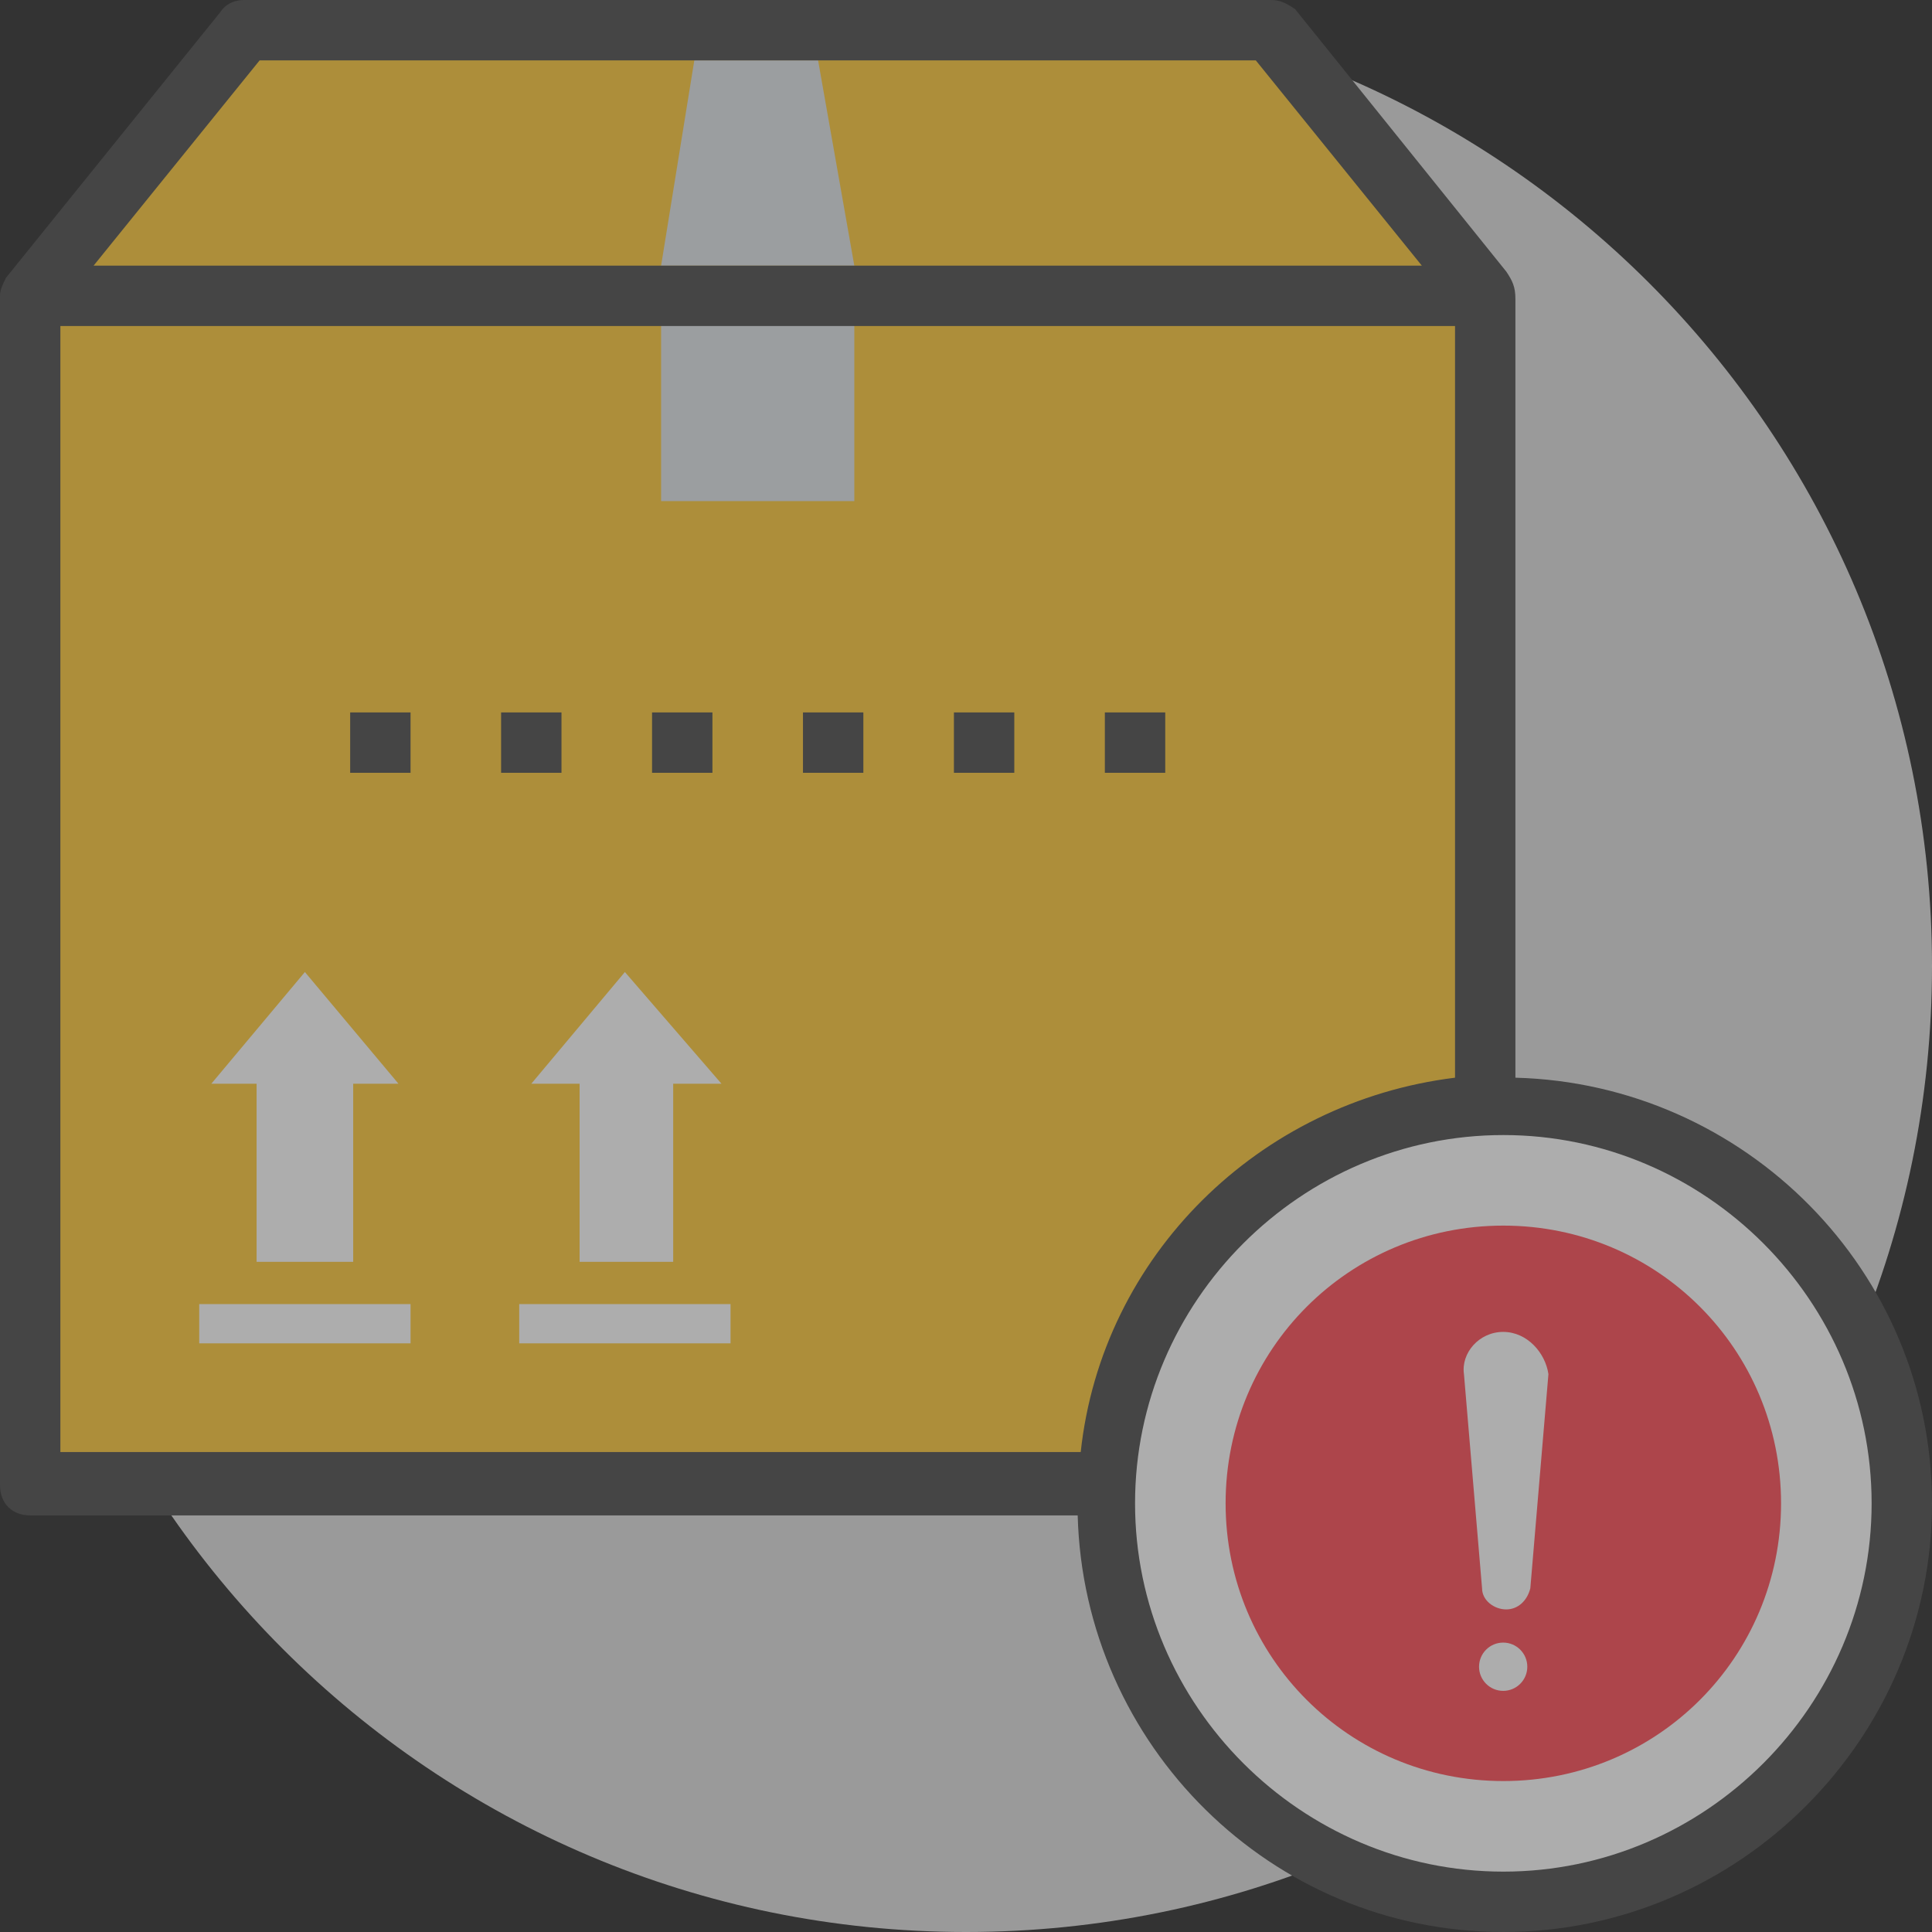 <svg width="132" height="132" viewBox="0 0 132 132" fill="none" xmlns="http://www.w3.org/2000/svg">
<rect x="0" y="0" width="132" height="132" fill="#333333" stroke="none"/>
<g opacity="0.6">
<path d="M66 132C102.451 132 132 102.451 132 66C132 29.549 102.451 0 66 0C29.549 0 0 29.549 0 66C0 102.451 29.549 132 66 132Z" fill="#E0E0E0"/>
<path d="M101.475 20.212H2.062V101.269H101.475V20.212Z" fill="#FFCC40"/>
<path d="M101.475 20.212H2.062L16.706 2.062H86.831L101.475 20.212Z" fill="#FFCC40"/>
<path d="M58.369 18.15H45.169L47.438 4.125H55.894L58.369 18.15Z" fill="#E1E6E9"/>
<path d="M58.369 18.15H45.169V34.237H58.369V18.15Z" fill="#E1E6E9"/>
<path d="M102.712 129.937C117.748 129.937 129.937 117.748 129.937 102.712C129.937 87.677 117.748 75.487 102.712 75.487C87.677 75.487 75.487 87.677 75.487 102.712C75.487 117.748 87.677 129.937 102.712 129.937Z" fill="white"/>
<path d="M103.537 73.631V20.419C103.537 19.594 103.331 19.181 102.919 18.562L88.481 0.619C87.862 0.206 87.45 0 86.831 0H16.706C16.087 0 15.469 0.206 15.056 0.825L0.412 18.975C0.206 19.387 0 19.8 0 20.212C0 20.831 0 100.856 0 101.475C0 102.713 0.825 103.537 2.062 103.537H73.631C74.044 119.213 86.831 132 102.713 132C118.8 132 132 118.8 132 102.713C132 86.831 119.213 74.044 103.537 73.631ZM17.738 4.125H85.8L97.144 18.15H6.394L17.738 4.125ZM4.125 22.275H99.412V73.631C86.006 75.281 75.281 85.8 73.838 99.206H4.125V22.275ZM102.713 127.875C88.894 127.875 77.55 116.531 77.55 102.713C77.55 88.894 88.894 77.55 102.713 77.55C116.531 77.55 127.875 88.894 127.875 102.713C127.875 116.531 116.531 127.875 102.713 127.875Z" fill="#515151"/>
<path d="M102.712 121.687C92.194 121.687 83.737 113.231 83.737 102.712C83.737 92.194 92.194 83.737 102.712 83.737C113.231 83.737 121.687 92.194 121.687 102.712C121.687 113.231 113.231 121.687 102.712 121.687Z" fill="#FF525C"/>
<path d="M39.6 86.213H45.994V74.044H49.294L42.694 66.412L36.3 74.044H39.6V86.213Z" fill="white"/>
<path d="M49.912 89.1H35.475V91.781H49.912V89.1Z" fill="white"/>
<path d="M28.05 89.1H13.612V91.781H28.05V89.1Z" fill="white"/>
<path d="M17.531 86.213H24.131V74.044H27.225L20.831 66.412L14.438 74.044H17.531V86.213Z" fill="white"/>
<path d="M28.05 48.675H23.925V52.8H28.05V48.675Z" fill="#515151"/>
<path d="M38.362 48.675H34.237V52.8H38.362V48.675Z" fill="#515151"/>
<path d="M48.675 48.675H44.55V52.8H48.675V48.675Z" fill="#515151"/>
<path d="M58.987 48.675H54.862V52.8H58.987V48.675Z" fill="#515151"/>
<path d="M69.3 48.675H65.175V52.8H69.3V48.675Z" fill="#515151"/>
<path d="M79.612 48.675H75.487V52.8H79.612V48.675Z" fill="#515151"/>
<path d="M102.702 91C101.053 91 99.816 92.443 100.022 93.885L101.259 108.518C101.259 109.342 102.083 109.96 102.908 109.96C103.732 109.96 104.35 109.342 104.556 108.518L105.793 93.885C105.587 92.443 104.35 91 102.702 91Z" fill="white"/>
<path d="M102.702 115.525C103.612 115.525 104.35 114.786 104.35 113.876C104.35 112.965 103.612 112.227 102.702 112.227C101.791 112.227 101.053 112.965 101.053 113.876C101.053 114.786 101.791 115.525 102.702 115.525Z" fill="white"/>
</g>
</svg>
